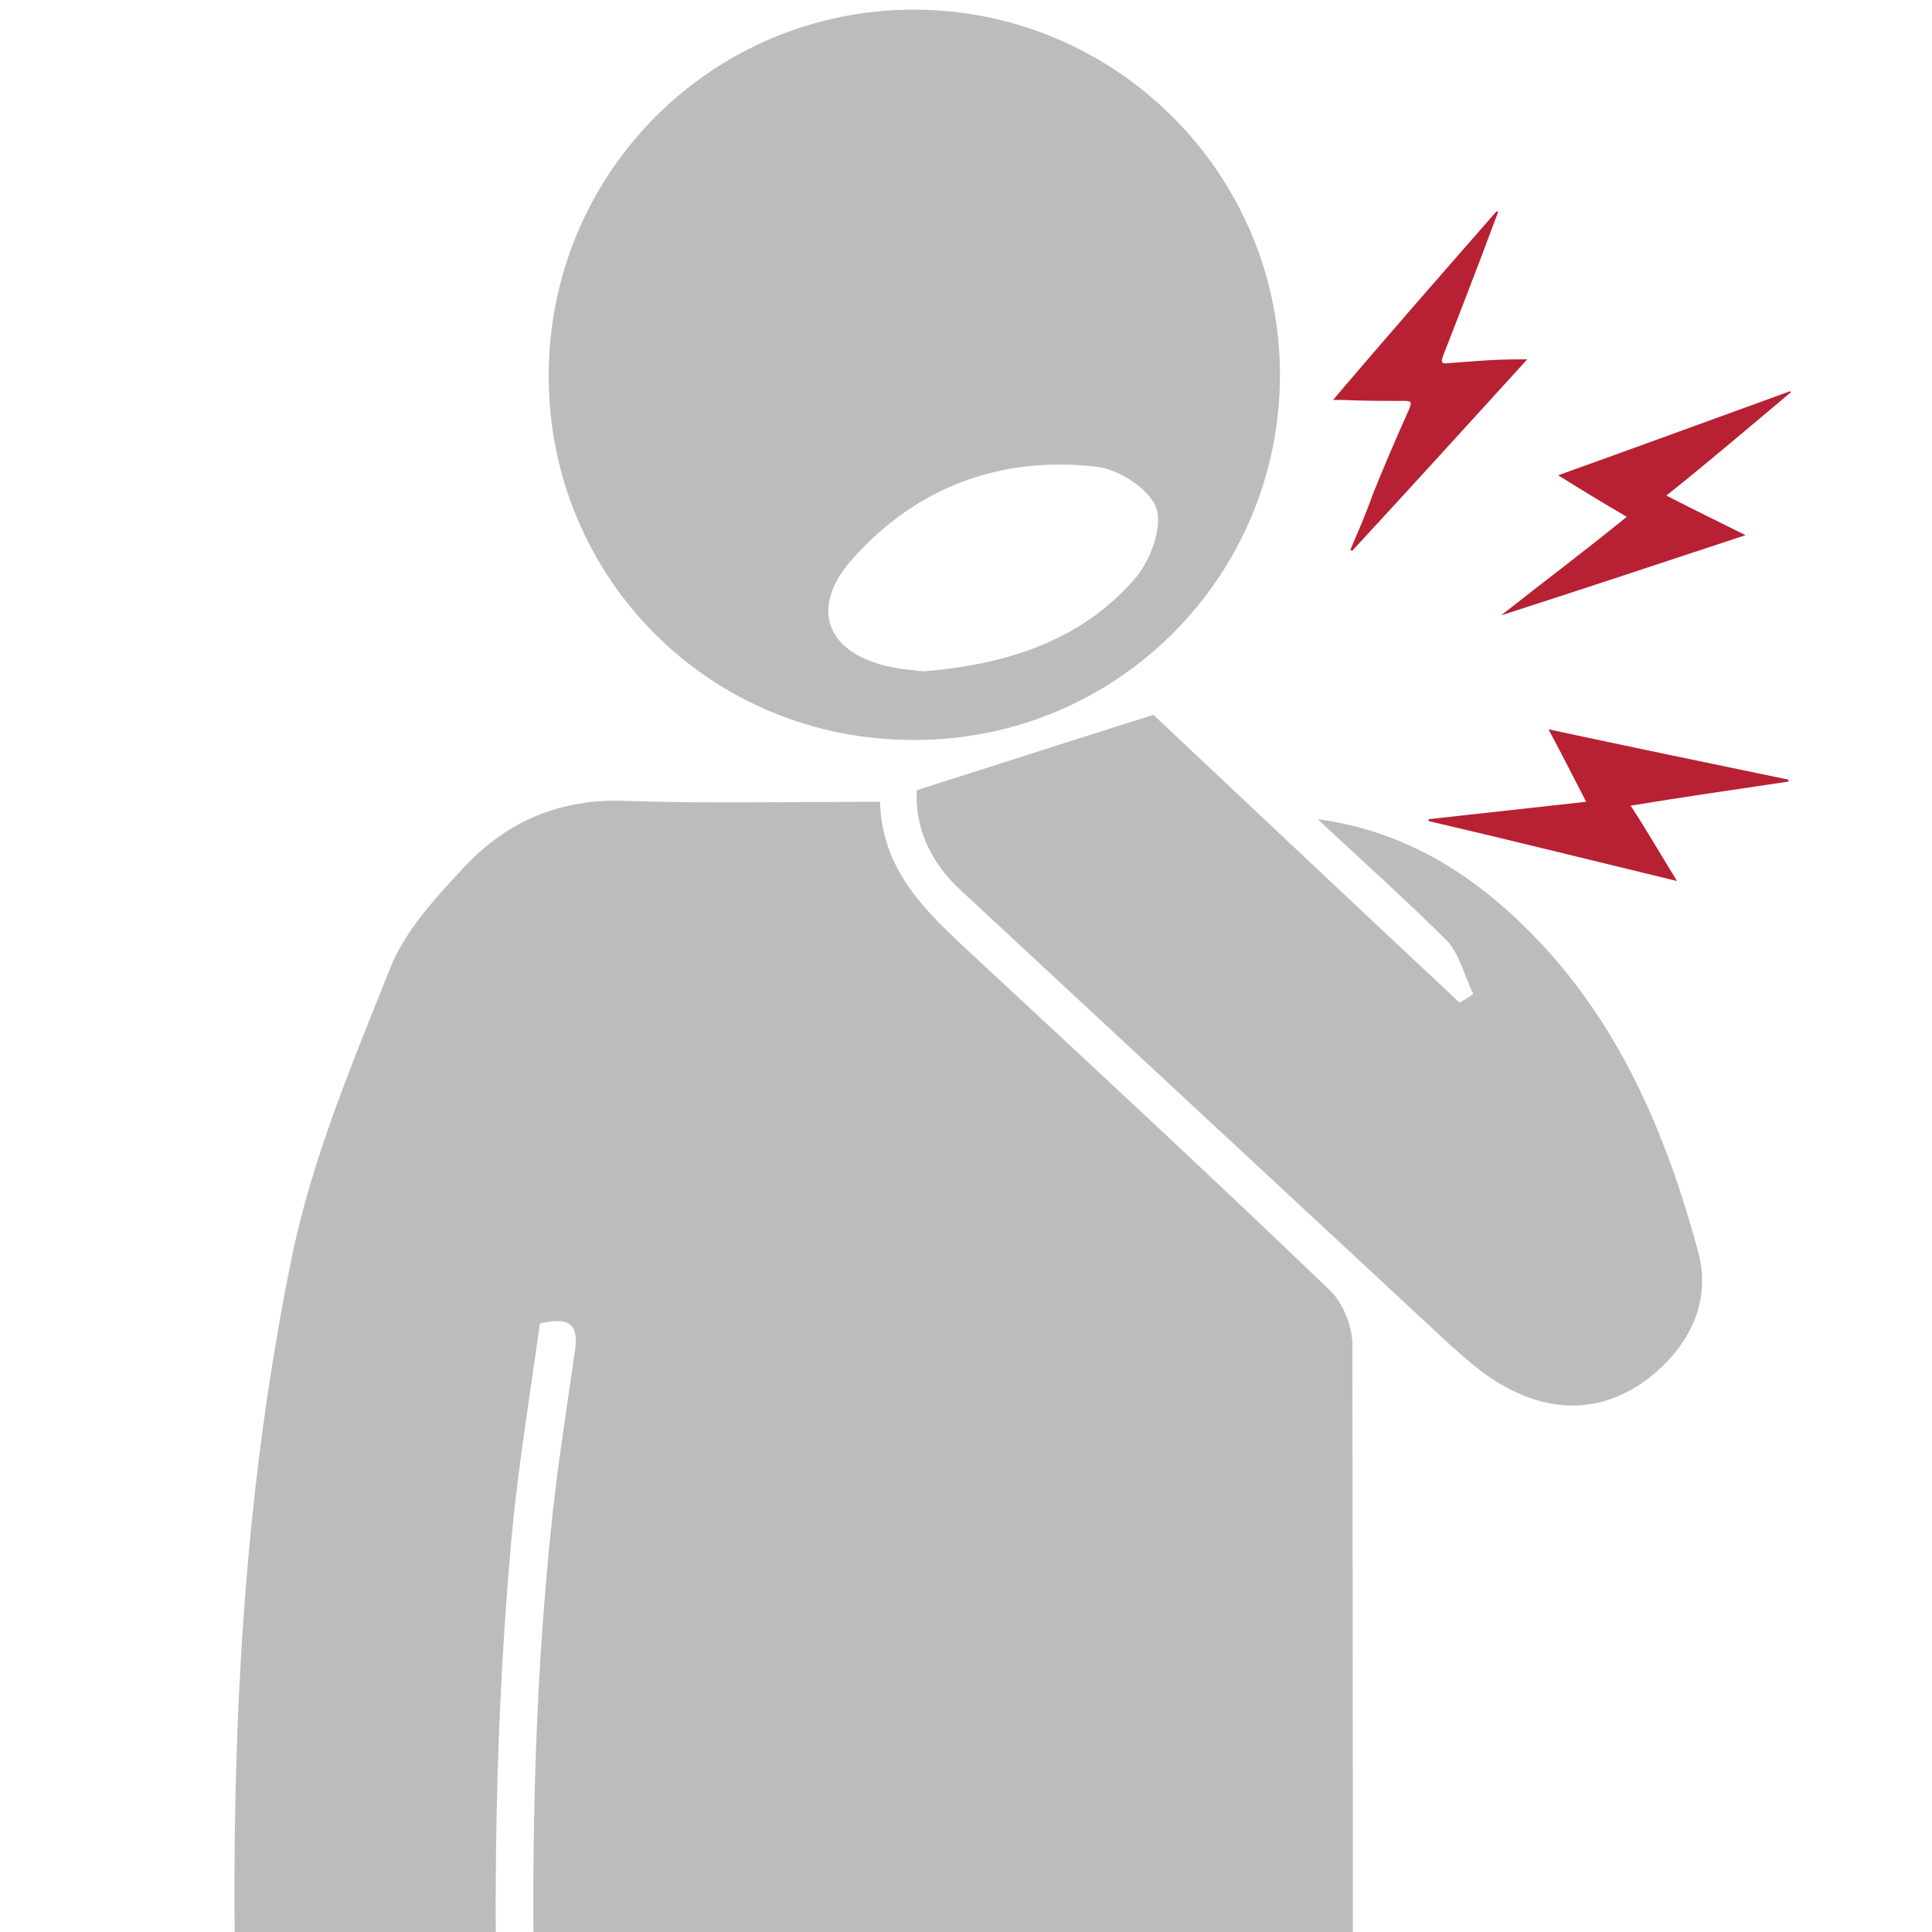 <?xml version="1.0" encoding="utf-8"?>
<!-- Generator: Adobe Illustrator 22.0.1, SVG Export Plug-In . SVG Version: 6.00 Build 0)  -->
<svg version="1.1" id="Layer_1" xmlns="http://www.w3.org/2000/svg" xmlns:xlink="http://www.w3.org/1999/xlink" x="0px" y="0px"
	 viewBox="0 0 200 200" style="enable-background:new 0 0 200 200;" xml:space="preserve">
<style type="text/css">
	.st0{fill:#B72133;}
	.st1{fill:#BCBCBC;}
</style>
<path d="M-410.9,46.8c10.8-2.5,20.6-6.6,27.3-16c0.6-0.8,3.3-1.2,4.1-0.6c2.7,2.2,5.9,4.5,7.1,7.6c7.8,18.7,15.1,37.5,22.5,56.4
	c3.3,8.3,0.2,14.6-8.6,17.1c-12.5,3.5-25.1,6.9-37.7,10.1c-6.2,1.6-12.2-1.8-14-7.4c-2.1-6.5,0.9-12.9,7.5-14.9
	c8.6-2.6,17.3-4.8,26.6-7.3c-1.5-3.9-2.7-7.3-4-10.8c-0.3,0-0.6,0.1-0.9,0.1c0,3.2,0,6.4,0,10.1c-6.8,1.8-13.3,3.6-19.7,5.4
	c-8.8,2.4-13.4,9-11.5,16.8c1.8,7.5,9.4,11.5,18,9.3c4.2-1,8.4-2.2,14.3-3.7c0,18.8-0.4,36.9,0.1,54.9c0.8,33.3,2.1,66.5,3.3,99.8
	c0.2,6.2-0.1,12.2-5.3,16.5c-4.5,3.8-9.9,4.6-15.3,2.3c-5.9-2.4-8.8-7.3-9.3-13.6c-1-13.4-1.9-26.8-2.9-40.2
	c-1.5-20.2-3-40.3-5.6-60.6c-0.7,9.1-1.5,18.2-2.1,27.3c-1.7,24.6-3.3,49.2-5,73.8c-0.6,8.9-7,14.7-15.4,14.4
	c-8.2-0.3-14.5-6.4-14.2-14.8c1.6-52.5,3.3-105,5.1-158.2c4.9,0.8,9.7,1.7,14.5,2.5c8,1.3,14.5-3,16-10.8c1.4-7-3.3-13.8-10.9-15.5
	c-6-1.4-12.1-2.5-18.2-3.7c-0.3-0.1-0.6-0.5-1.2-0.9c0-5.7,0-11.6,0-17.5c-0.4-0.1-0.7-0.2-1.1-0.4c-2.8,6-5.5,12-8.6,18.7
	c9.8,2,18.9,3.8,28.1,5.6c7.4,1.5,11.6,7.1,10.3,13.6c-1.4,7-7.5,10.7-15.1,9.2c-13.6-2.6-27.1-5.2-40.7-7.8
	c-10-1.9-13.8-9-9.6-18.1c8.8-19.1,17.6-38.2,26.5-57.3c1.1-2.3,2.5-4.7,4.3-6.3c3-2.6,5.9-3.3,9.1,0.7c4.4,5.5,9.6,10.2,17.2,11.1
	C-420.9,44.6-415.9,45.7-410.9,46.8z"/>
<path d="M-410.9,46.8c-5-1.1-10-2.2-15-3.2c-13.4-6.4-21.6-16.4-21.8-31.7c-0.3-18,13.6-30.9,27.3-33.3c18.6-3.3,35.5,9.3,39,25.7
	c3.6,16.8-5.8,33.7-22.1,39.3C-406,44.4-408.4,45.7-410.9,46.8z"/>
<path class="st0" d="M-456.4,153c-4.2,7.6-8.5,15-12.7,22.4c-0.1,0-0.1,0-0.2,0c0.3-1.7,0.6-3.4,0.8-5.1c0.6-3.6,1.2-7.2,1.8-10.7
	c0.1-0.6,0.1-0.9-0.6-0.6c-2.4,0.6-4.7,1.3-7.1,1.8c-0.3,0.1-0.5,0.1-0.9,0.2c4.7-7.8,9.3-15.4,13.8-23c0.1,0,0.1,0,0.2,0.1
	c-0.4,2-0.8,4-1.2,6c-0.6,3.1-1.3,6.4-2,9.5c-0.1,0.6-0.1,0.8,0.6,0.6c2.1-0.5,4.2-0.8,6.4-1.2C-457.2,153.1-456.9,153.1-456.4,153z
	"/>
<path class="st0" d="M-477.9,134.4c-3.6,4.2-7.2,8.3-10.8,12.6c2.7,0.9,5.2,1.8,7.8,2.9c-7.4,4.4-14.6,8.8-21.9,13.2l-0.1-0.1
	c3.5-4.3,6.9-8.7,10.5-13c-3-0.8-5.8-1.6-8.9-2.4C-493.3,143.1-485.6,138.8-477.9,134.4C-478,134.4-477.9,134.4-477.9,134.4z"/>
<path class="st0" d="M-490.2,117.3c1.8,2.2,3.4,4.3,5.3,6.6c-8.6-0.1-17-0.2-25.4-0.3c0-0.1,0-0.1-0.1-0.2
	c5.2-1.8,10.3-3.7,15.6-5.6c-2.1-2.2-4.2-4.4-6.3-6.7c9,0.4,17.6,0.7,26.4,1.1c0,0.1,0,0.1,0,0.2C-479.8,114-485,115.6-490.2,117.3z
	"/>
<path class="st0" d="M138,41.4c5.6-6.6,11.3-13.1,16.9-19.5c0.1,0,0.1,0,0.2,0c-0.6,1.6-1.2,3.2-1.8,4.8c-1.3,3.4-2.6,6.8-3.9,10.1
	c-0.2,0.6-0.3,0.9,0.5,0.8c2.5-0.2,4.9-0.4,7.3-0.4c0.3,0,0.5,0,0.9,0C152,43.9,146,50.5,140,57c-0.1,0-0.1,0-0.2-0.1
	c0.8-1.9,1.6-3.7,2.3-5.7c1.2-3,2.5-6,3.8-8.9c0.2-0.6,0.3-0.8-0.5-0.8c-2.2,0-4.3,0-6.5-0.1C138.7,41.4,138.4,41.4,138,41.4z"/>
<path class="st0" d="M155.4,63.7c4.3-3.4,8.7-6.7,13-10.2c-2.4-1.4-4.7-2.8-7.1-4.3c8.1-2.9,16-5.8,24-8.7l0.1,0.1
	c-4.3,3.6-8.5,7.2-12.9,10.7c2.7,1.4,5.4,2.7,8.2,4.1C172.2,58.2,163.8,61,155.4,63.7C155.4,63.8,155.4,63.7,155.4,63.7z"/>
<path class="st0" d="M164.2,83c-1.3-2.5-2.5-4.9-3.9-7.5c8.4,1.8,16.6,3.5,24.8,5.2c0,0.1,0,0.1,0.1,0.2c-5.4,0.8-10.9,1.6-16.4,2.5
	c1.7,2.6,3.2,5.2,4.8,7.8c-8.7-2.1-17.1-4.2-25.7-6.2c0-0.1,0-0.1,0-0.2C153.3,84.2,158.7,83.6,164.2,83z"/>
<g>
	<path class="st1" d="M65.4,396.7c-3.7-2.3-7.8-4.2-11.1-7.1c-4.1-3.7-5.3-9-5.3-14.5c0-39.1,0-78.3,0.1-117.4c0-1.3,0.7-3,1.6-3.9
		c4.5-4.3,6.1-9.4,5.8-15.5c-1.4-26.5-2.2-53.1,0.5-79.6c0.6-6.2,1.6-12.5,2.5-18.7c0.4-2.6-0.2-3.8-3.6-3c-1,7.1-2.2,14.4-2.9,21.7
		c-2.3,25.1-2,50.2-0.6,75.4c0.1,2.5,0.4,5,0.2,7.5c-0.5,7-6.4,12.5-13.4,12.5c-6.8,0-12.9-5.2-13.3-12
		c-2.2-37.4-3.3-74.9,4.3-111.9c2.1-10.3,6.3-20.2,10.2-30c1.6-4,4.9-7.5,7.9-10.7c4.3-4.5,9.7-6.8,16.2-6.6
		C73.3,83.2,82,83,91.1,83c0.2,7.1,4.7,11.3,9.2,15.5c12.5,11.6,25,23.2,37.3,35c1.4,1.3,2.4,3.8,2.4,5.7
		c0.1,77.7,0,155.4,0.2,233.1c0,12.2-4.9,20.1-16.1,24.5c-3.1,0-6.1,0-9.2,0c-12.3-4.2-16.7-13.1-16.6-25.8
		c0.3-46.8,0.1-93.6,0.1-140.3c0-2.1,0-4.1,0-6.3c-2.8,0-5.1,0-7.8,0c0,4.5,0,8.8,0,13.1c0,45.7,0,91.3,0.1,137
		c0,6.2-1.4,11.8-6,15.9c-2.9,2.6-6.7,4.3-10.1,6.4C71.6,396.7,68.5,396.7,65.4,396.7z"/>
	<path class="st1" d="M56.8,38.9C56.8,17.9,73.7,1,94.6,1s37.9,17,37.9,37.8c0,20.9-16.9,37.8-37.8,37.8
		C73.6,76.7,56.8,59.9,56.8,38.9z M95.6,69.5c8.5-0.7,16.2-3.1,21.8-9.5c1.6-1.8,3-5.3,2.3-7.4c-0.7-2-4-4.1-6.3-4.3
		c-9.8-1.1-18.5,2.1-25.1,9.5c-4.7,5.2-2.7,10,4.2,11.3C93.5,69.3,94.7,69.4,95.6,69.5z"/>
	<path class="st1" d="M136.4,84.8c8.9,1.2,16,5.6,22.1,11.8c9.1,9.2,14,20.8,17.3,33c1.4,5.3-1,9.9-5.3,13.2
		c-4.6,3.4-9.6,3.5-14.6,0.8c-2.1-1.1-3.9-2.7-5.7-4.3c-16.9-15.7-33.8-31.4-50.7-47.1c-3.3-3-4.8-6.7-4.6-10.4
		c8.2-2.6,15.9-5.1,24.5-7.8c10,9.4,20.8,19.6,31.7,29.8c0.5-0.3,1-0.6,1.4-0.9c-0.9-1.9-1.4-4.1-2.7-5.5
		C145.5,93.1,140.9,89,136.4,84.8z"/>
</g>
</svg>

